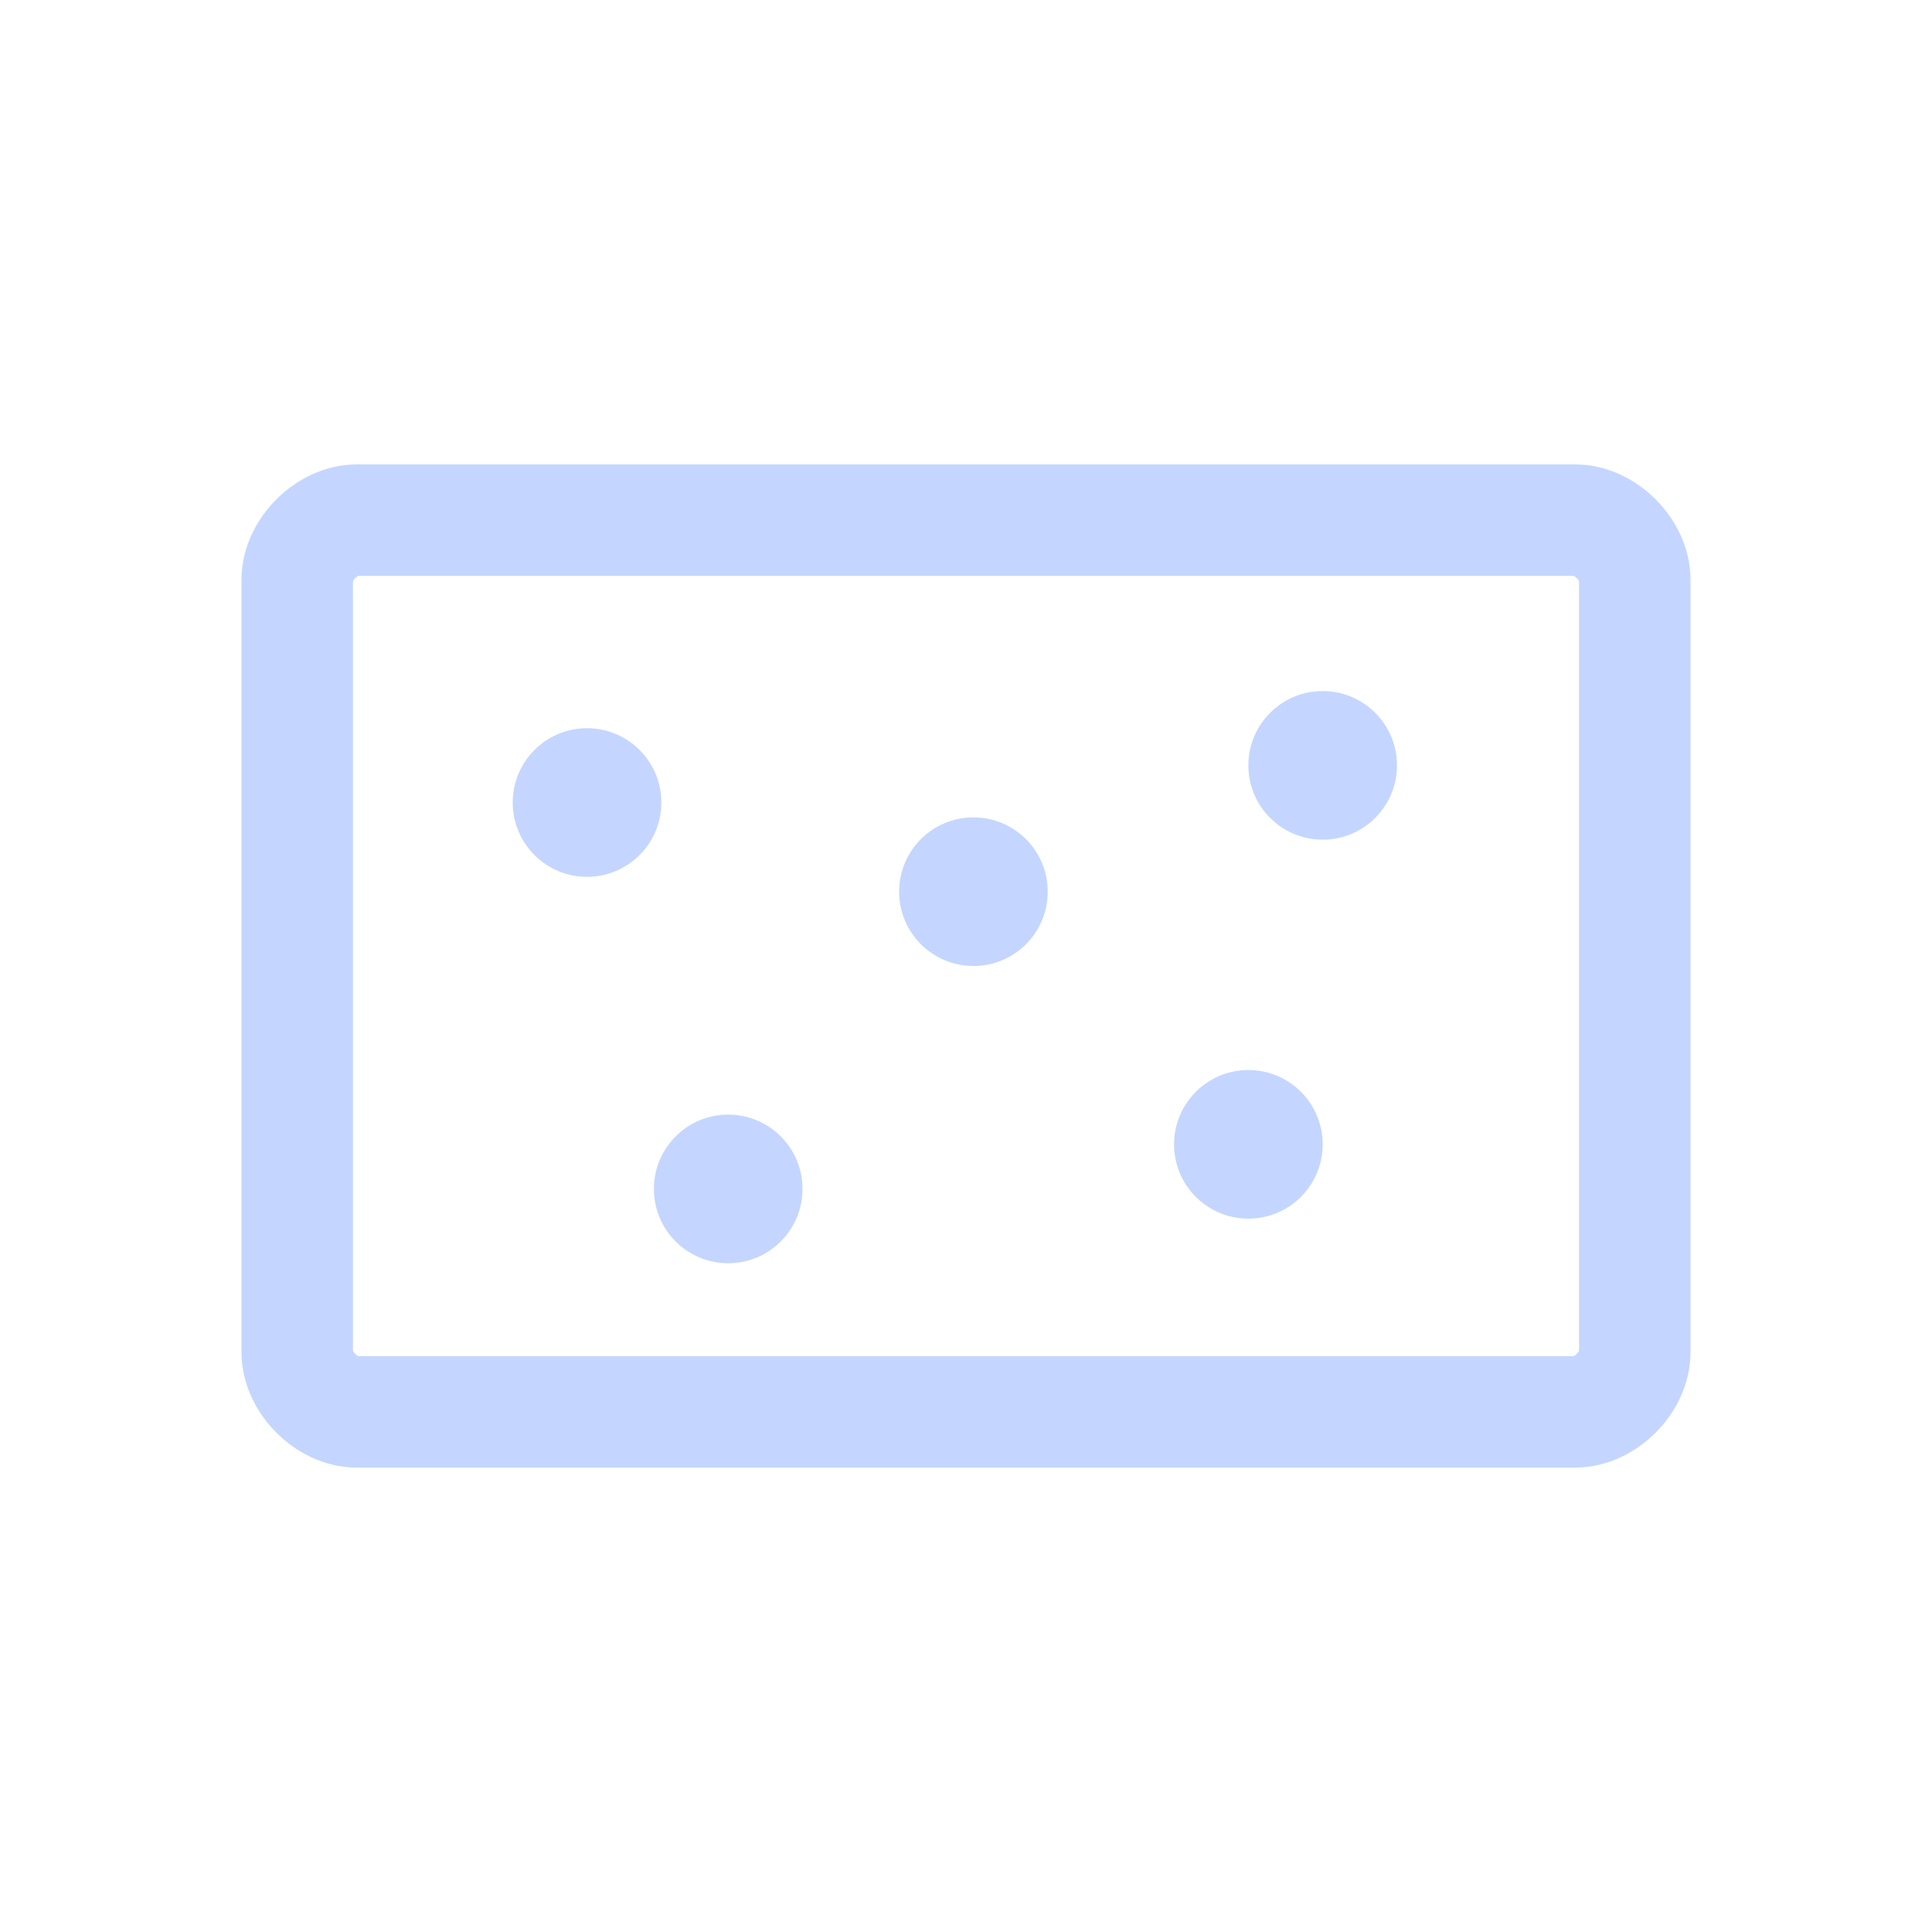 <?xml version="1.0" encoding="utf-8"?>
<!-- Generator: Adobe Illustrator 28.1.0, SVG Export Plug-In . SVG Version: 6.00 Build 0)  -->
<svg version="1.1" id="th_color" xmlns="http://www.w3.org/2000/svg" xmlns:xlink="http://www.w3.org/1999/xlink" x="0px" y="0px"
	 viewBox="0 0 26 26" style="enable-background:new 0 0 26 26;" xml:space="preserve">
<style type="text/css">
	.st0{fill:none;stroke:#C4D6FF;stroke-width:1.5;stroke-linecap:round;stroke-linejoin:round;}
	.st1{fill:#C4D6FF;}
</style>
<path class="st0" d="M4.8,7h16.4C21.6,7,22,7.4,22,7.8v10.4c0,0.4-0.4,0.8-0.8,0.8H4.8C4.4,19,4,18.6,4,18.2V7.8C4,7.4,4.4,7,4.8,7z
	"/>
<circle class="st1" cx="17.8" cy="10.3" r="1"/>
<circle class="st1" cx="7.9" cy="10.8" r="1"/>
<circle class="st1" cx="9.8" cy="16" r="1"/>
<circle class="st1" cx="16.8" cy="15.4" r="1"/>
<circle class="st1" cx="13.1" cy="12" r="1"/>
</svg>

